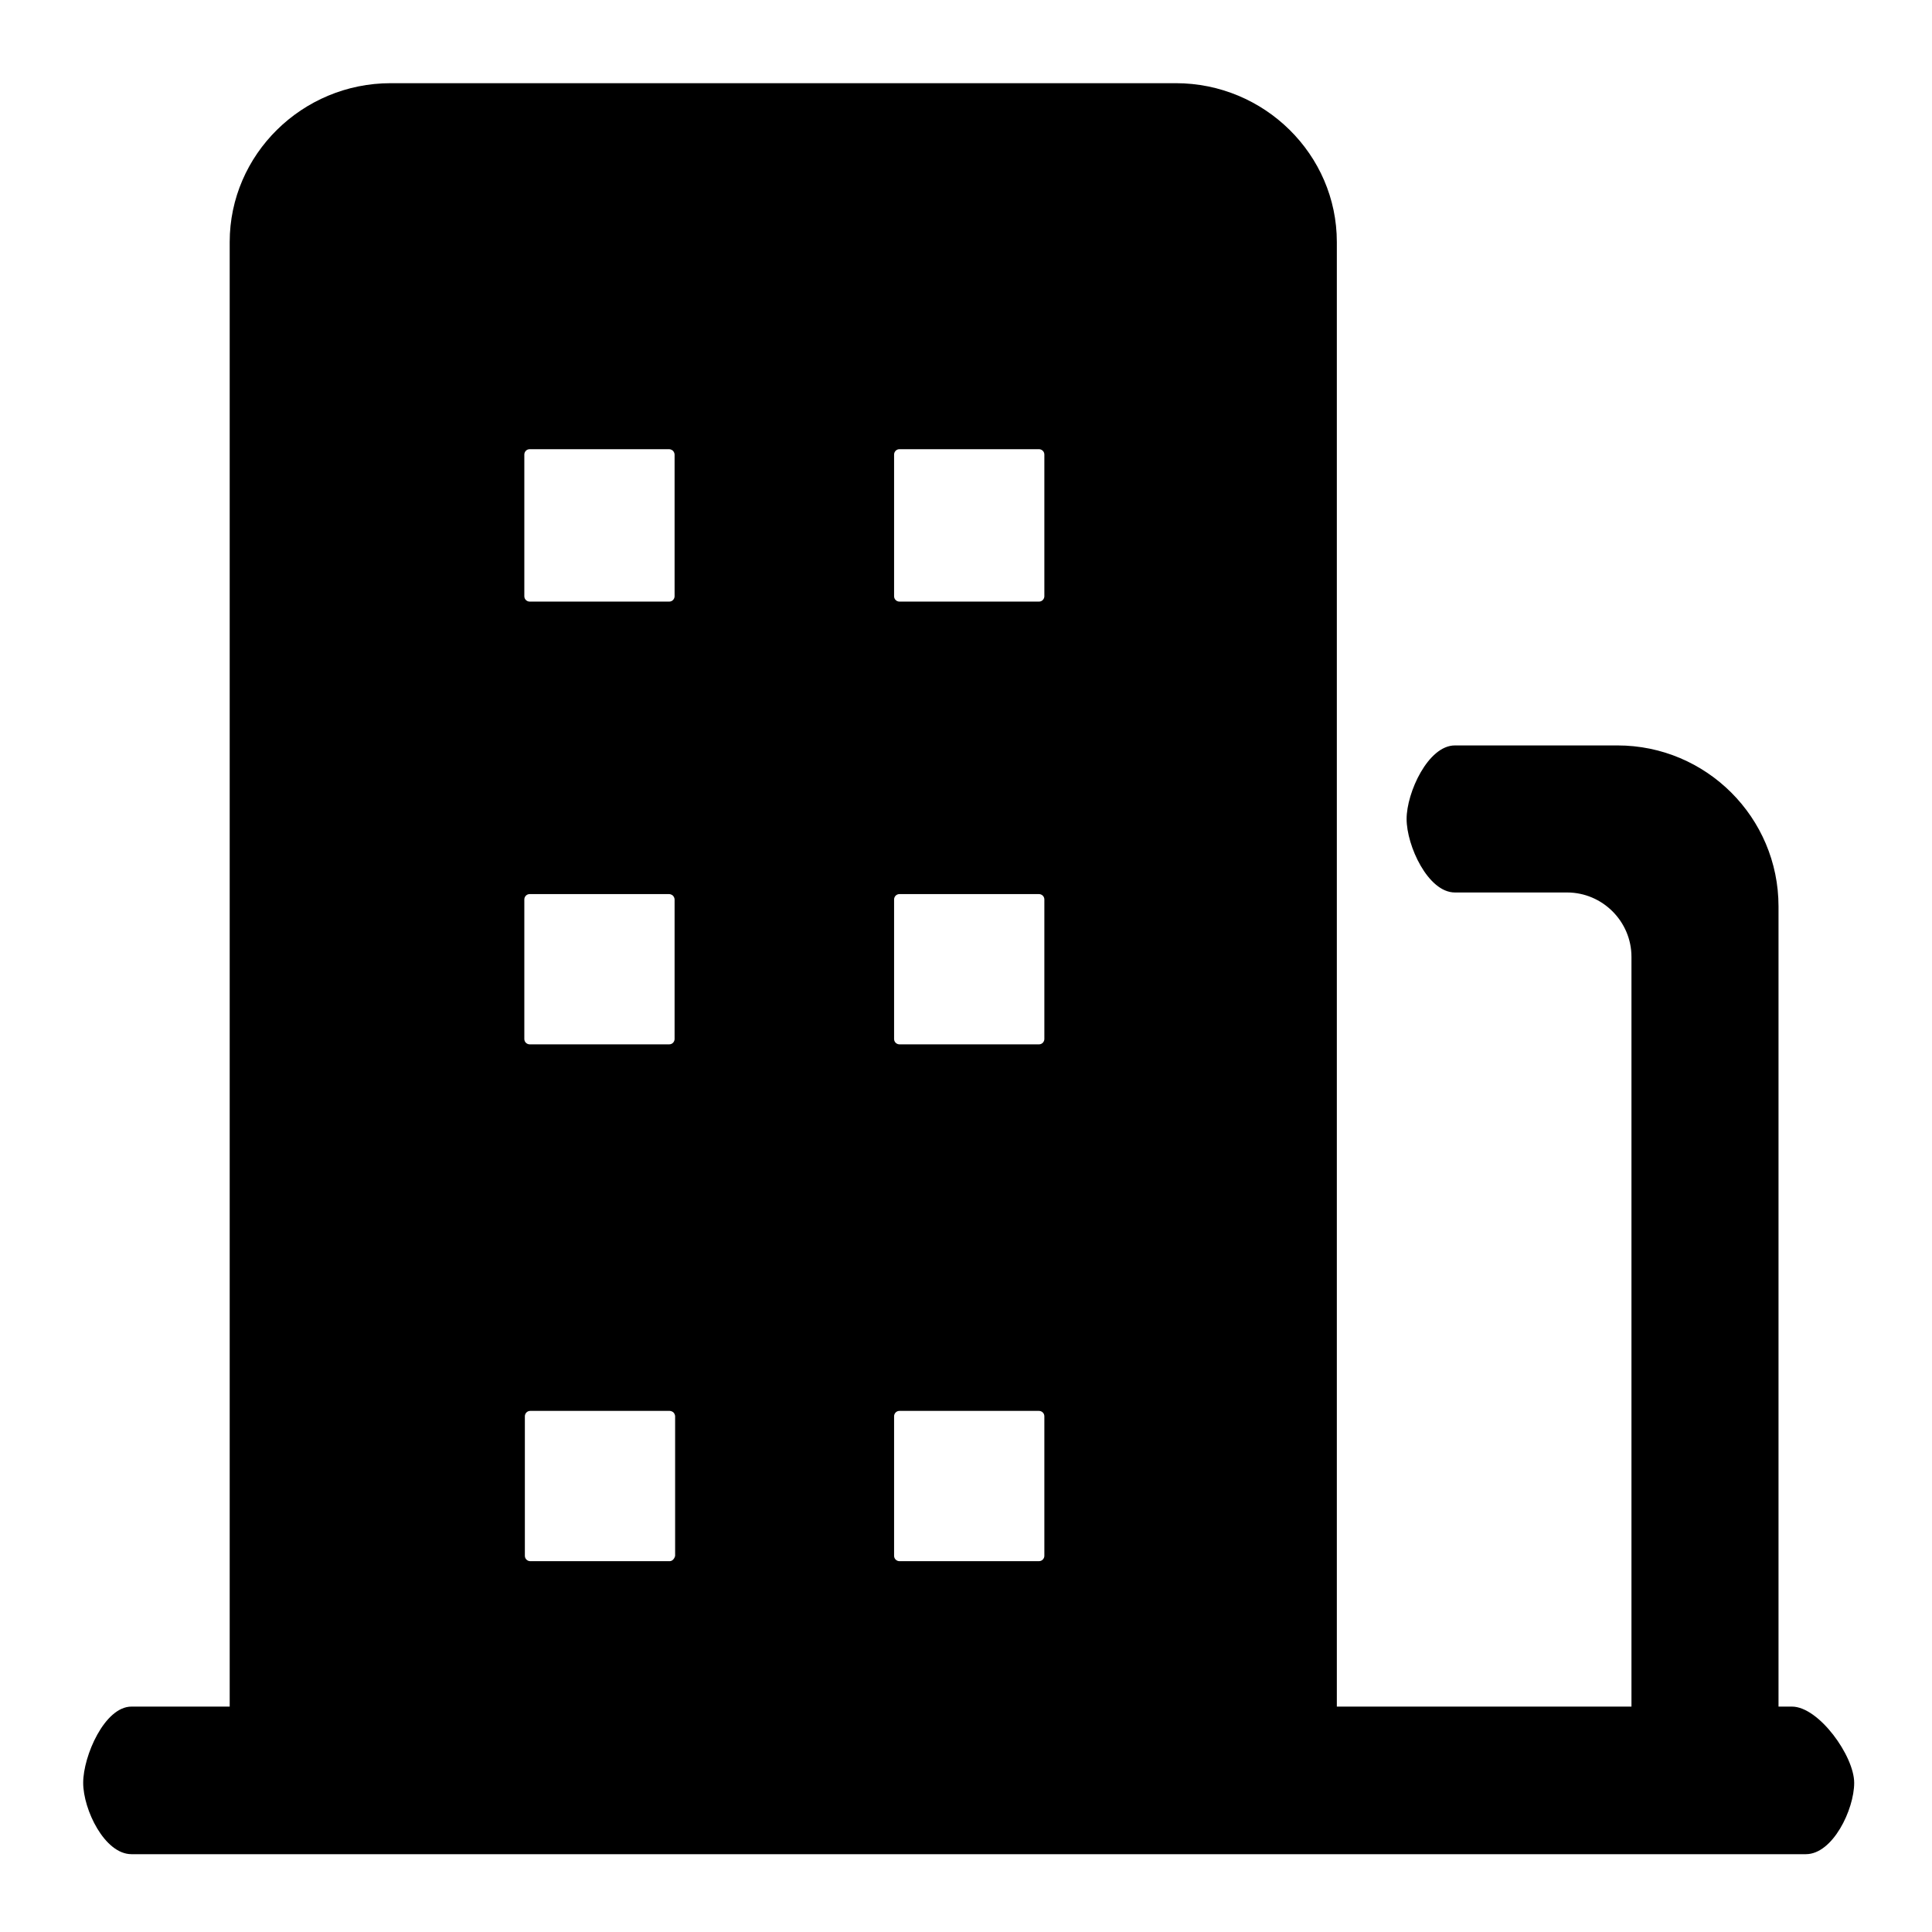 <?xml version="1.0" encoding="utf-8"?>
<!-- Generator: Adobe Illustrator 22.0.1, SVG Export Plug-In . SVG Version: 6.00 Build 0)  -->
<svg version="1.0" id="图层_1" xmlns="http://www.w3.org/2000/svg" xmlns:xlink="http://www.w3.org/1999/xlink" x="0px" y="0px"
	 viewBox="0 0 360 360" style="enable-background:new 0 0 360 360;" xml:space="preserve">
<path d="M333.9,318h-2.5V168.9c0-16.6-13.5-30-30-30h-30.3c-5,0-9,8.8-9,13.7c0,5,4,13.7,9,13.7H292c6.6,0,12,5.4,12,12V318h-54.9
	V45.1c0-16.3-13.5-29.6-30-29.6H72.8c-16.5,0-30,13.3-30,29.6V318H24.5c-5,0-9,9.2-9,14.2s4,13.3,9,13.3h312c5,0,9-8.3,9-13.3
	S338.9,318,333.9,318z M124.8,290.9h-26c-0.5,0-1-0.4-1-1v-26c0-0.5,0.4-1,1-1h26c0.3,0,0.6,0.2,0.7,0.3c0.1,0.1,0.3,0.4,0.3,0.7v26
	l0,0C125.7,290.4,125.3,290.9,124.8,290.9z M125.7,193.6c0,0.5-0.4,1-1,1h-26c-0.5,0-1-0.4-1-1v-26c0-0.5,0.4-1,1-1h26
	c0.3,0,0.6,0.2,0.7,0.3s0.3,0.4,0.3,0.7V193.6z M125.7,111.1c0,0.5-0.4,1-1,1h-26c-0.5,0-1-0.4-1-1V84.7c0-0.5,0.4-1,1-1h26
	c0.3,0,0.6,0.2,0.7,0.3s0.3,0.4,0.3,0.7V111.1z M194.6,289.9c0,0.5-0.4,1-1,1h-26c-0.5,0-1-0.4-1-1v-26c0-0.5,0.4-1,1-1h26
	c0.5,0,1,0.4,1,1V289.9z M194.6,193.6c0,0.5-0.4,1-1,1h-26c-0.5,0-1-0.4-1-1v-26c0-0.5,0.4-1,1-1h26c0.5,0,1,0.4,1,1V193.6z
	 M194.6,111.1c0,0.5-0.4,1-1,1h-26c-0.5,0-1-0.4-1-1V84.7c0-0.5,0.4-1,1-1h26c0.5,0,1,0.4,1,1V111.1z"/>
</svg>
